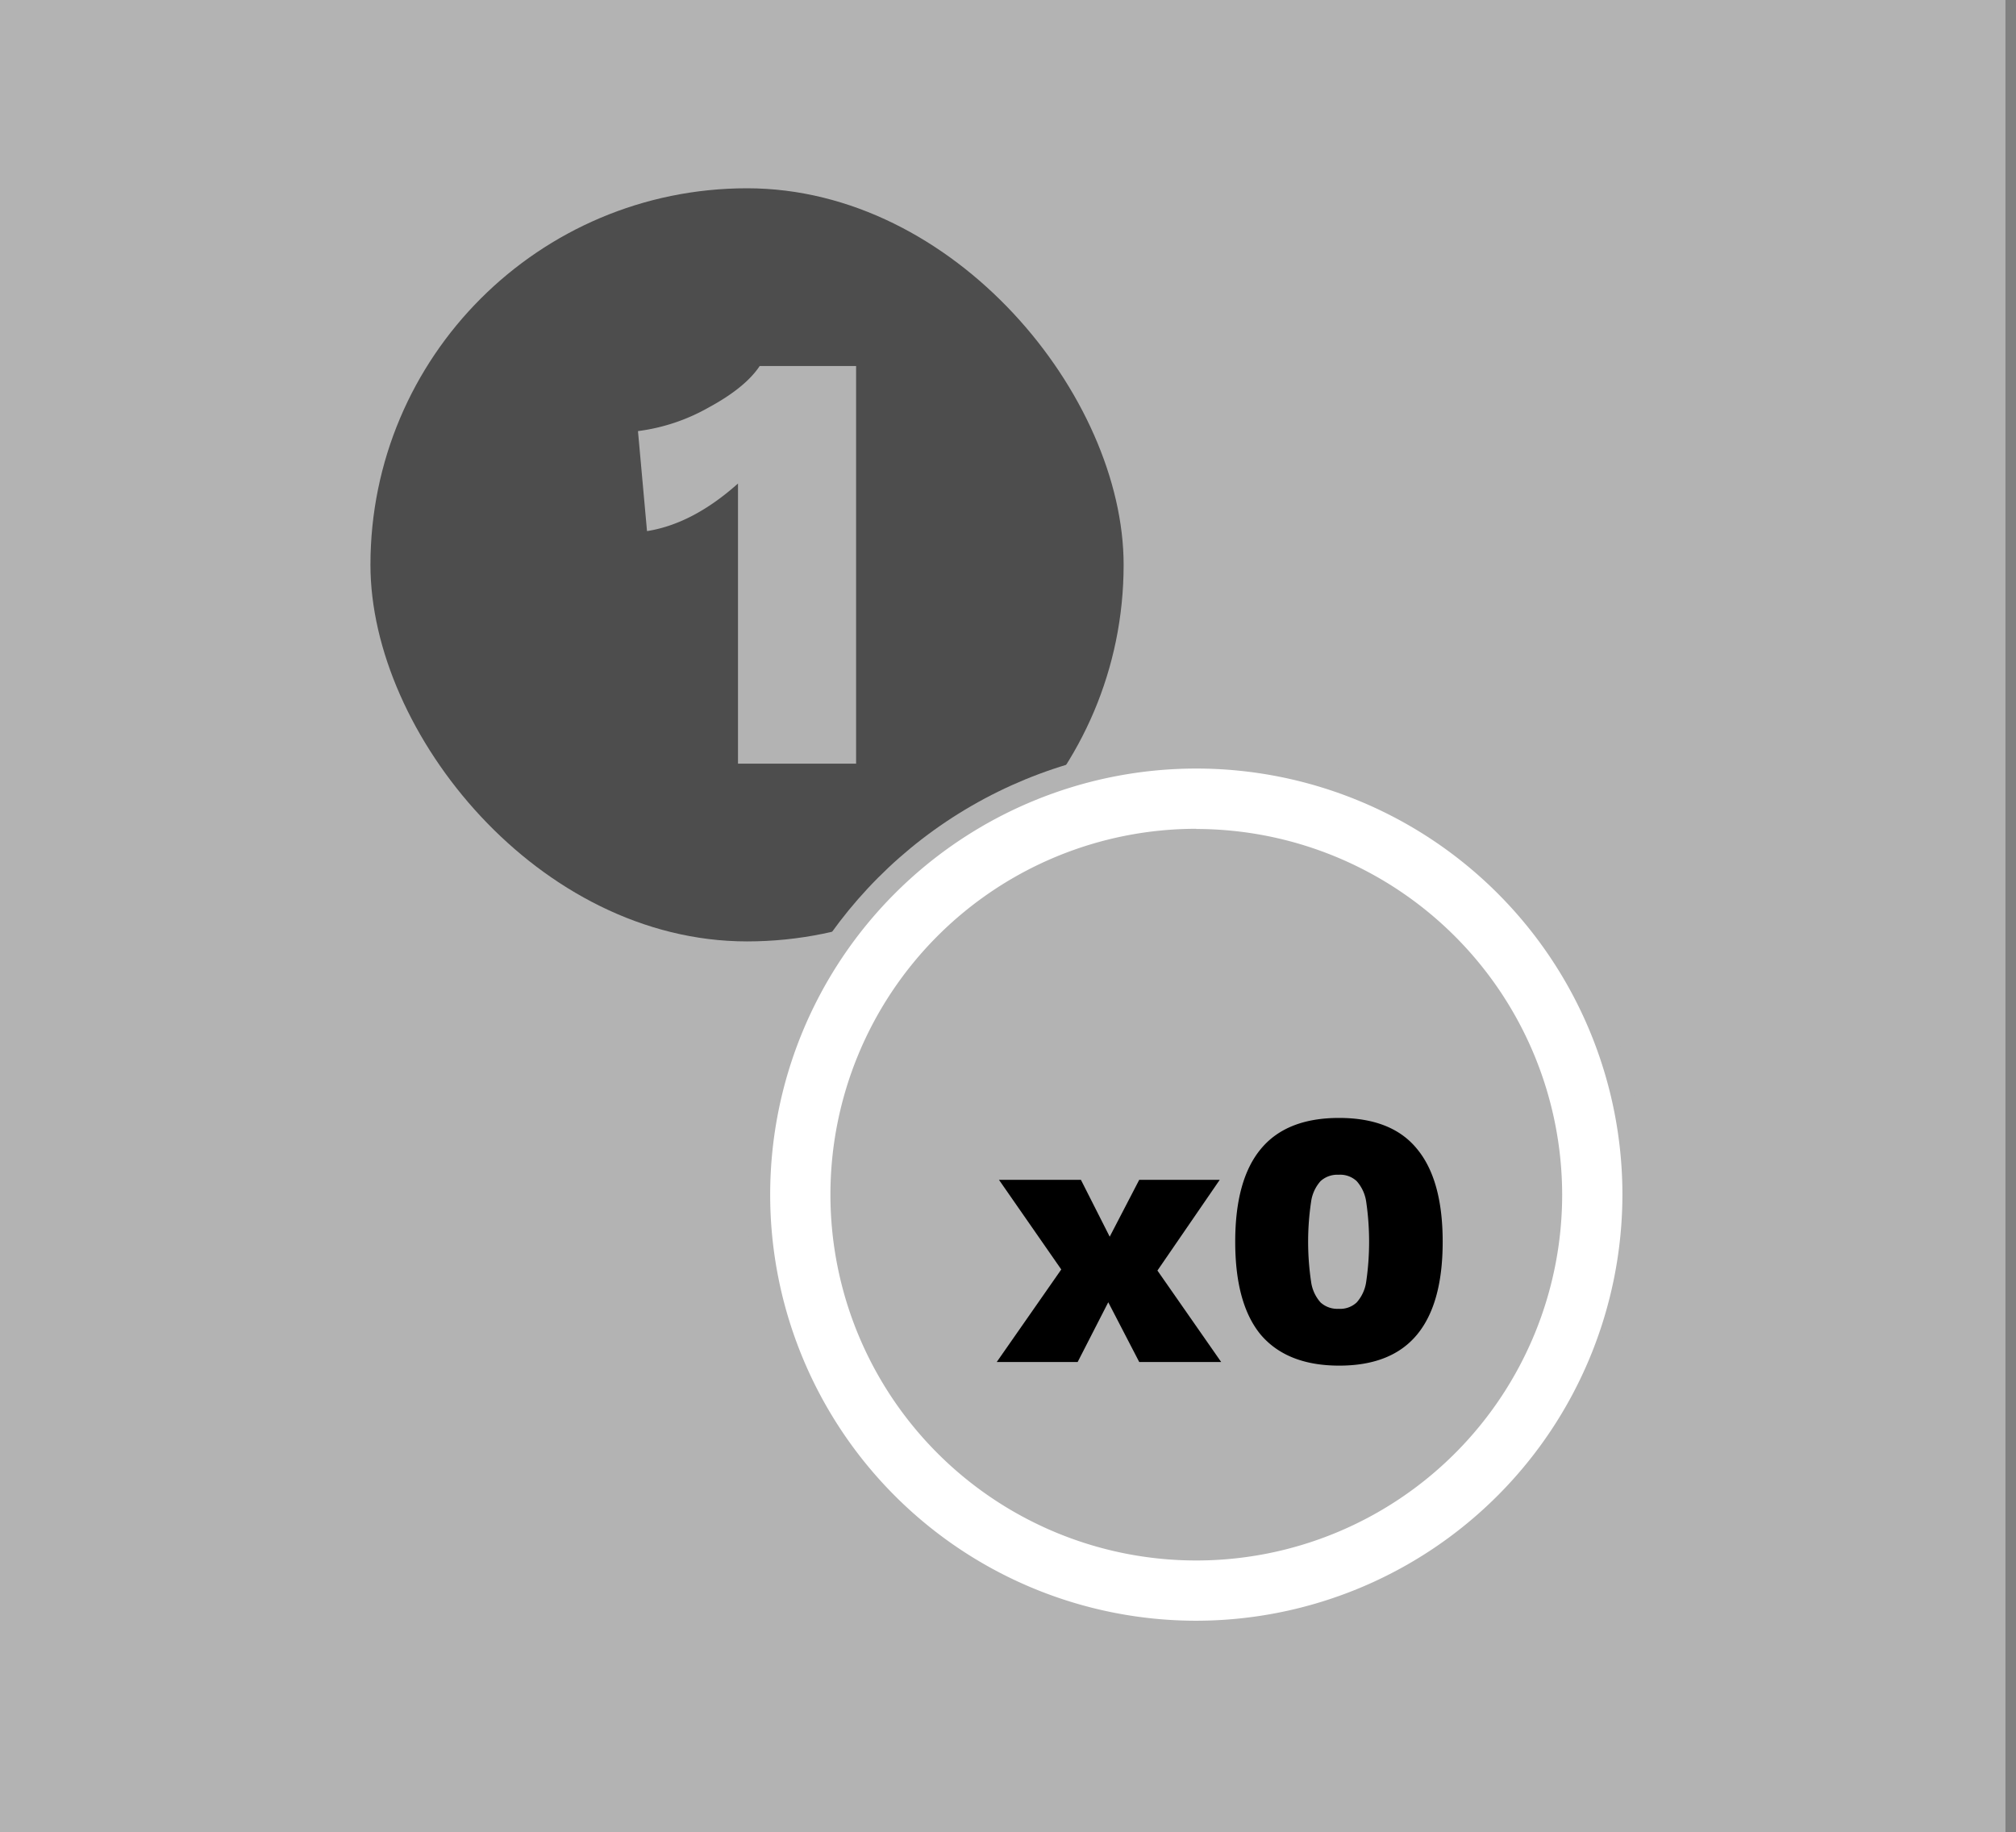 <svg id="Layer_1" data-name="Layer 1" xmlns="http://www.w3.org/2000/svg" viewBox="0 0 334.58 304.12"><rect x="0" y="0" width="334.58" height="304.12" fill="#808080" stroke="none"/><defs><style>.cls-1{fill:#b3b3b3;}.cls-2{fill:#4d4d4d;}.cls-3{fill:#fff;}</style></defs><rect class="cls-1" x="-1.75" width="334.58" height="304.12"/><rect class="cls-2" x="61.48" y="31.25" width="125" height="125" rx="62.5"/><path class="cls-1" d="M142.08,60.75v66h-19.6V80.25q-7.5,6.7-15.1,7.9l-1.5-16.6a31.89,31.89,0,0,0,11.7-3.9q6.11-3.3,8.5-6.9Z"/><circle class="cls-1" cx="198.54" cy="198.31" r="65.72"/><circle class="cls-1" cx="198.54" cy="198.31" r="74.56"/><path class="cls-3" d="M198.54,269a70.72,70.72,0,1,1,70.72-70.72A70.8,70.8,0,0,1,198.54,269Zm0-131.44a60.72,60.72,0,1,0,60.72,60.72A60.79,60.79,0,0,0,198.54,137.59Z"/><path d="M189.07,226.06l-5.14-9.92-5.08,9.92H165.42l10.71-15.36-10.34-14.88h13.6l4.78,9.44,4.9-9.44h13.36l-10.34,15.06,10.58,15.18Z"/><path d="M209.23,221.52Q205,216.39,205,206.1t4.26-15.41q4.26-5.15,13-5.14t12.91,5.14q4.26,5.13,4.26,15.41t-4.26,15.42q-4.26,5.14-12.91,5.14T209.23,221.52Zm15.93-5.35a6.54,6.54,0,0,0,1.58-3.45,45.89,45.89,0,0,0,0-13.24,6.54,6.54,0,0,0-1.58-3.44,4,4,0,0,0-3-1.06,4.12,4.12,0,0,0-3,1.06,6.46,6.46,0,0,0-1.57,3.44,45,45,0,0,0,0,13.24,6.46,6.46,0,0,0,1.57,3.45,4.12,4.12,0,0,0,3,1.06A4,4,0,0,0,225.16,216.17Z"/></svg>